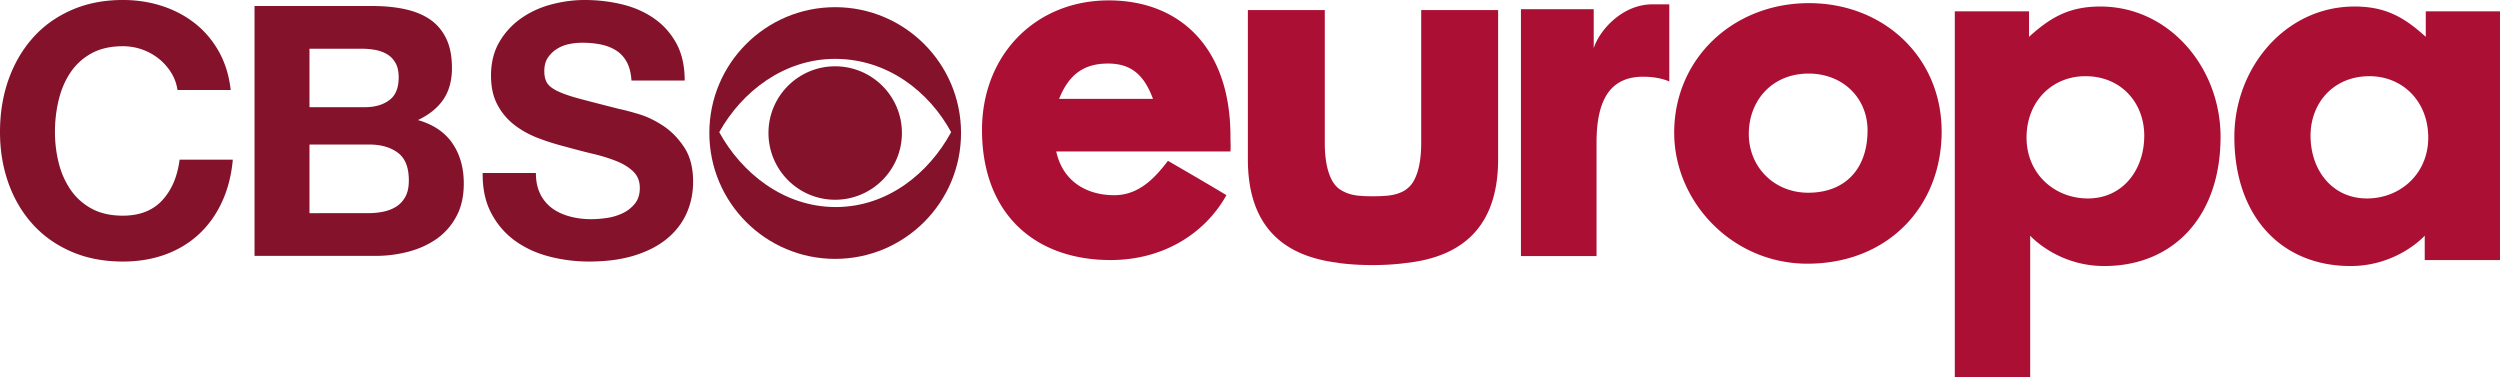 <svg xmlns="http://www.w3.org/2000/svg" height="90.504" width="600">
    <path fill="#83122a" d="M41.085 17.44a13.305 13.305 0 0 0-2.938-3.32 13.587 13.587 0 0 0-3.991-2.227 13.795 13.795 0 0 0-4.669-.799c-2.965 0-5.487.577-7.56 1.724s-3.756 2.69-5.044 4.622-2.22 4.132-2.81 6.594a32.683 32.683 0 0 0-.885 7.646c0 2.523.295 4.97.885 7.352.59 2.381 1.523 4.521 2.81 6.426 1.288 1.905 2.972 3.435 5.045 4.582s4.594 1.723 7.56 1.723c4.037 0 7.19-1.234 9.457-3.696 2.267-2.468 3.65-5.715 4.159-9.753h12.772c-.335 3.757-1.207 7.144-2.61 10.17-1.394 3.025-3.246 5.6-5.54 7.733-2.3 2.127-4.99 3.75-8.07 4.87-3.078 1.12-6.465 1.684-10.168 1.684-4.588 0-8.72-.798-12.39-2.395-3.668-1.598-6.767-3.798-9.283-6.602-2.522-2.797-4.454-6.09-5.802-9.874C.672 40.124.001 36.045.001 31.68c0-4.482.67-8.64 2.012-12.478 1.348-3.837 3.28-7.184 5.802-10.04C10.331 6.303 13.43 4.062 17.1 2.44s7.8-2.442 12.389-2.442c3.307 0 6.432.477 9.37 1.43 2.945.952 5.575 2.34 7.902 4.158 2.321 1.824 4.24 4.078 5.755 6.768 1.51 2.69 2.462 5.769 2.851 9.243H42.594a10.698 10.698 0 0 0-1.51-4.159M61.088 1.44v59.97h29.063c2.683 0 5.295-.33 7.844-1 2.549-.67 4.82-1.692 6.812-3.094 1.986-1.395 3.577-3.224 4.75-5.438 1.181-2.206 1.75-4.818 1.75-7.843 0-3.75-.9-6.962-2.718-9.625s-4.586-4.528-8.282-5.594c2.69-1.288 4.726-2.919 6.094-4.938 1.375-2.019 2.063-4.544 2.063-7.562 0-2.804-.456-5.158-1.375-7.063-.92-1.896-2.21-3.445-3.9-4.592-1.67-1.147-3.706-1.965-6.06-2.469-2.355-.503-4.955-.75-7.813-.75h-28.22zm13.188 10.25H86.62c1.18 0 2.313.088 3.406.282 1.094.201 2.068.56 2.907 1.063.838.503 1.49 1.201 2 2.093.503.9.75 2.036.75 3.438 0 2.522-.734 4.349-2.25 5.469-1.51 1.12-3.458 1.687-5.813 1.687H74.276v-14.03zm0 23h14.375c2.857 0 5.138.686 6.875 2 1.737 1.322 2.594 3.516 2.594 6.595 0 1.57-.251 2.83-.781 3.844-.537 1.006-1.258 1.816-2.157 2.406-.899.583-1.92.995-3.093 1.25-1.181.248-2.4.375-3.688.375H74.276V34.69zM129.69 46.639c.731 1.395 1.697 2.535 2.898 3.4 1.207.866 2.622 1.51 4.246 1.933 1.623.422 3.307.63 5.037.63 1.18 0 2.442-.1 3.783-.295a13.023 13.023 0 0 0 3.784-1.134 8.23 8.23 0 0 0 2.938-2.307c.784-.98 1.18-2.227 1.18-3.743 0-1.623-.523-2.938-1.556-3.95-1.04-1.007-2.395-1.846-4.078-2.516-1.677-.678-3.582-1.261-5.715-1.764-2.127-.51-4.28-1.067-6.467-1.684a56.746 56.746 0 0 1-6.553-2.06c-2.133-.81-4.031-1.857-5.715-3.152-1.677-1.288-3.039-2.898-4.072-4.83-1.04-1.931-1.556-4.272-1.556-7.016 0-3.079.658-5.755 1.972-8.022s3.039-4.159 5.172-5.675c2.126-1.51 4.534-2.63 7.224-3.36 2.71-.725 5.4-1.094 8.08-1.094 3.14 0 6.151.355 9.036 1.053 2.884.704 5.446 1.838 7.687 3.4 2.24 1.57 4.018 3.576 5.34 6.01 1.314 2.436 1.971 5.394 1.971 8.862h-12.772c-.114-1.791-.49-3.274-1.133-4.448-.644-1.18-1.503-2.106-2.563-2.777-1.066-.67-2.287-1.147-3.656-1.428-1.375-.275-2.87-.416-4.494-.416-1.066 0-2.133.107-3.193.335a8.502 8.502 0 0 0-2.897 1.174 7.366 7.366 0 0 0-2.147 2.1c-.557.845-.838 1.905-.838 3.193 0 1.18.221 2.133.67 2.857.45.731 1.329 1.402 2.65 2.02 1.315.616 3.133 1.233 5.46 1.844 2.321.617 5.36 1.402 9.116 2.354 1.12.228 2.676.63 4.662 1.22 1.992.584 3.964 1.524 5.923 2.811 1.965 1.295 3.656 3.012 5.084 5.172 1.43 2.153 2.147 4.917 2.147 8.27 0 2.75-.537 5.3-1.597 7.654-1.066 2.348-2.65 4.38-4.749 6.09s-4.708 3.04-7.814 3.992c-3.113.952-6.708 1.429-10.8 1.429-3.306 0-6.512-.41-9.618-1.221-3.106-.812-5.856-2.086-8.237-3.824-2.381-1.737-4.266-3.95-5.668-6.64-1.402-2.683-2.073-5.876-2.02-9.572h12.773c0 2.012.362 3.723 1.093 5.125"/>
    <path fill-rule="evenodd" fill="#83122a" d="M200.43 1.722c-16.675 0-30.188 13.52-30.188 30.188 0 16.69 13.512 30.22 30.188 30.22 16.682 0 30.219-13.53 30.219-30.22 0-16.669-13.537-30.188-30.219-30.188zm0 12.406c12.523 0 22.552 7.828 27.844 17.594-5.292 9.76-15.22 18.023-27.844 17.97-12.396-.061-22.473-8.21-27.813-17.97 5.413-9.713 15.518-17.594 27.813-17.594zm0 1.781c-8.834 0-16 7.173-16 16 0 8.841 7.166 16.031 16 16.031 8.848 0 16.031-7.19 16.031-16.03 0-8.828-7.184-16-16.031-16z"/>
    <path fill="#ab0f33" d="M266.09.097c-17.521 0-30.407 13.017-30.407 31.094 0 20.016 12.57 31.22 30.875 31.22 12.476 0 22.556-6.226 27.782-15.564-3.293-2.039-14.031-8.25-14.031-8.25-3.092 4.085-6.972 8.25-12.875 8.25-6.768 0-12.395-3.403-13.938-10.5h41.813c.094-1.362 0-2.138 0-3.594 0-21.284-12.101-32.657-29.219-32.657zm-.188 15.156c5.608 0 8.68 2.734 10.813 8.469h-22.53c2.226-5.534 5.634-8.469 11.718-8.469zM341.09 2.415V34.25c0 4.152-.65 7.298-1.959 9.438-.583.952-1.408 1.71-2.441 2.267-1.154.577-2.328.872-3.763 1.013-.275.02-.557.047-.852.053v.014a46.24 46.24 0 0 1-2.697.067c-.899 0-1.69-.02-2.414-.06v-.02c-.316-.007-.61-.034-.913-.054-1.932-.208-3.3-.691-4.782-1.73a6.365 6.365 0 0 1-1.355-1.55c-1.308-2.14-1.966-5.286-1.966-9.438V2.415h-18.46v35.813c0 14.844 7.231 23.115 21.673 24.839v.033c2.536.342 5.266.517 8.217.517 2.65 0 5.125-.141 7.44-.416v-.02c15.152-1.436 22.731-9.746 22.731-24.953V2.415h-18.46zM383.17 34.142v27.307h-18.144V2.2h17.467v9.357c1.442-4.44 6.95-10.518 14.086-10.518h4.051v18.527s-2.22-1.153-6.271-1.153c-6.943 0-11.188 4.239-11.188 15.73M434.15.753c-18.191 0-32.344 13.32-32.344 31.094 0 16.528 13.878 31.438 31.969 31.438 19.244 0 32.219-13.655 32.219-31.719 0-17.883-13.948-30.813-31.844-30.813zm-.094 16.906c8.371 0 14.156 5.992 14.156 13.625 0 9.277-5.402 14.97-14.25 14.97-8.183 0-14.25-6.173-14.25-14.095 0-8.116 5.678-14.5 14.344-14.5zM504.09 1.566c-7.258 0-11.799 2.418-17.125 7.281V2.722h-17.813v87.782h18.094V56.566s6.465 7.281 17.781 7.281c16.561 0 27.907-11.856 27.907-31 0-16.615-12.303-31.282-28.844-31.282zm-3.594 16.719c8.606 0 14.125 6.413 14.125 14.28 0 8.272-5.207 15.064-13.53 15.064-8.03 0-14.72-5.941-14.72-14.594 0-8.747 6.177-14.75 14.125-14.75zM565.06 1.566c-16.541 0-28.813 14.667-28.813 31.282 0 19.144 11.321 31 27.875 31 11.316 0 17.813-7.281 17.813-7.281v5.843h18.063V2.722h-17.813v6.126c-5.31-4.865-9.86-7.283-17.12-7.283zm3.594 16.719c7.948 0 14.125 6.003 14.125 14.75 0 8.653-6.69 14.594-14.72 14.594-8.33 0-13.53-6.792-13.53-15.063 0-7.868 5.519-14.281 14.125-14.281z"/>
</svg>
